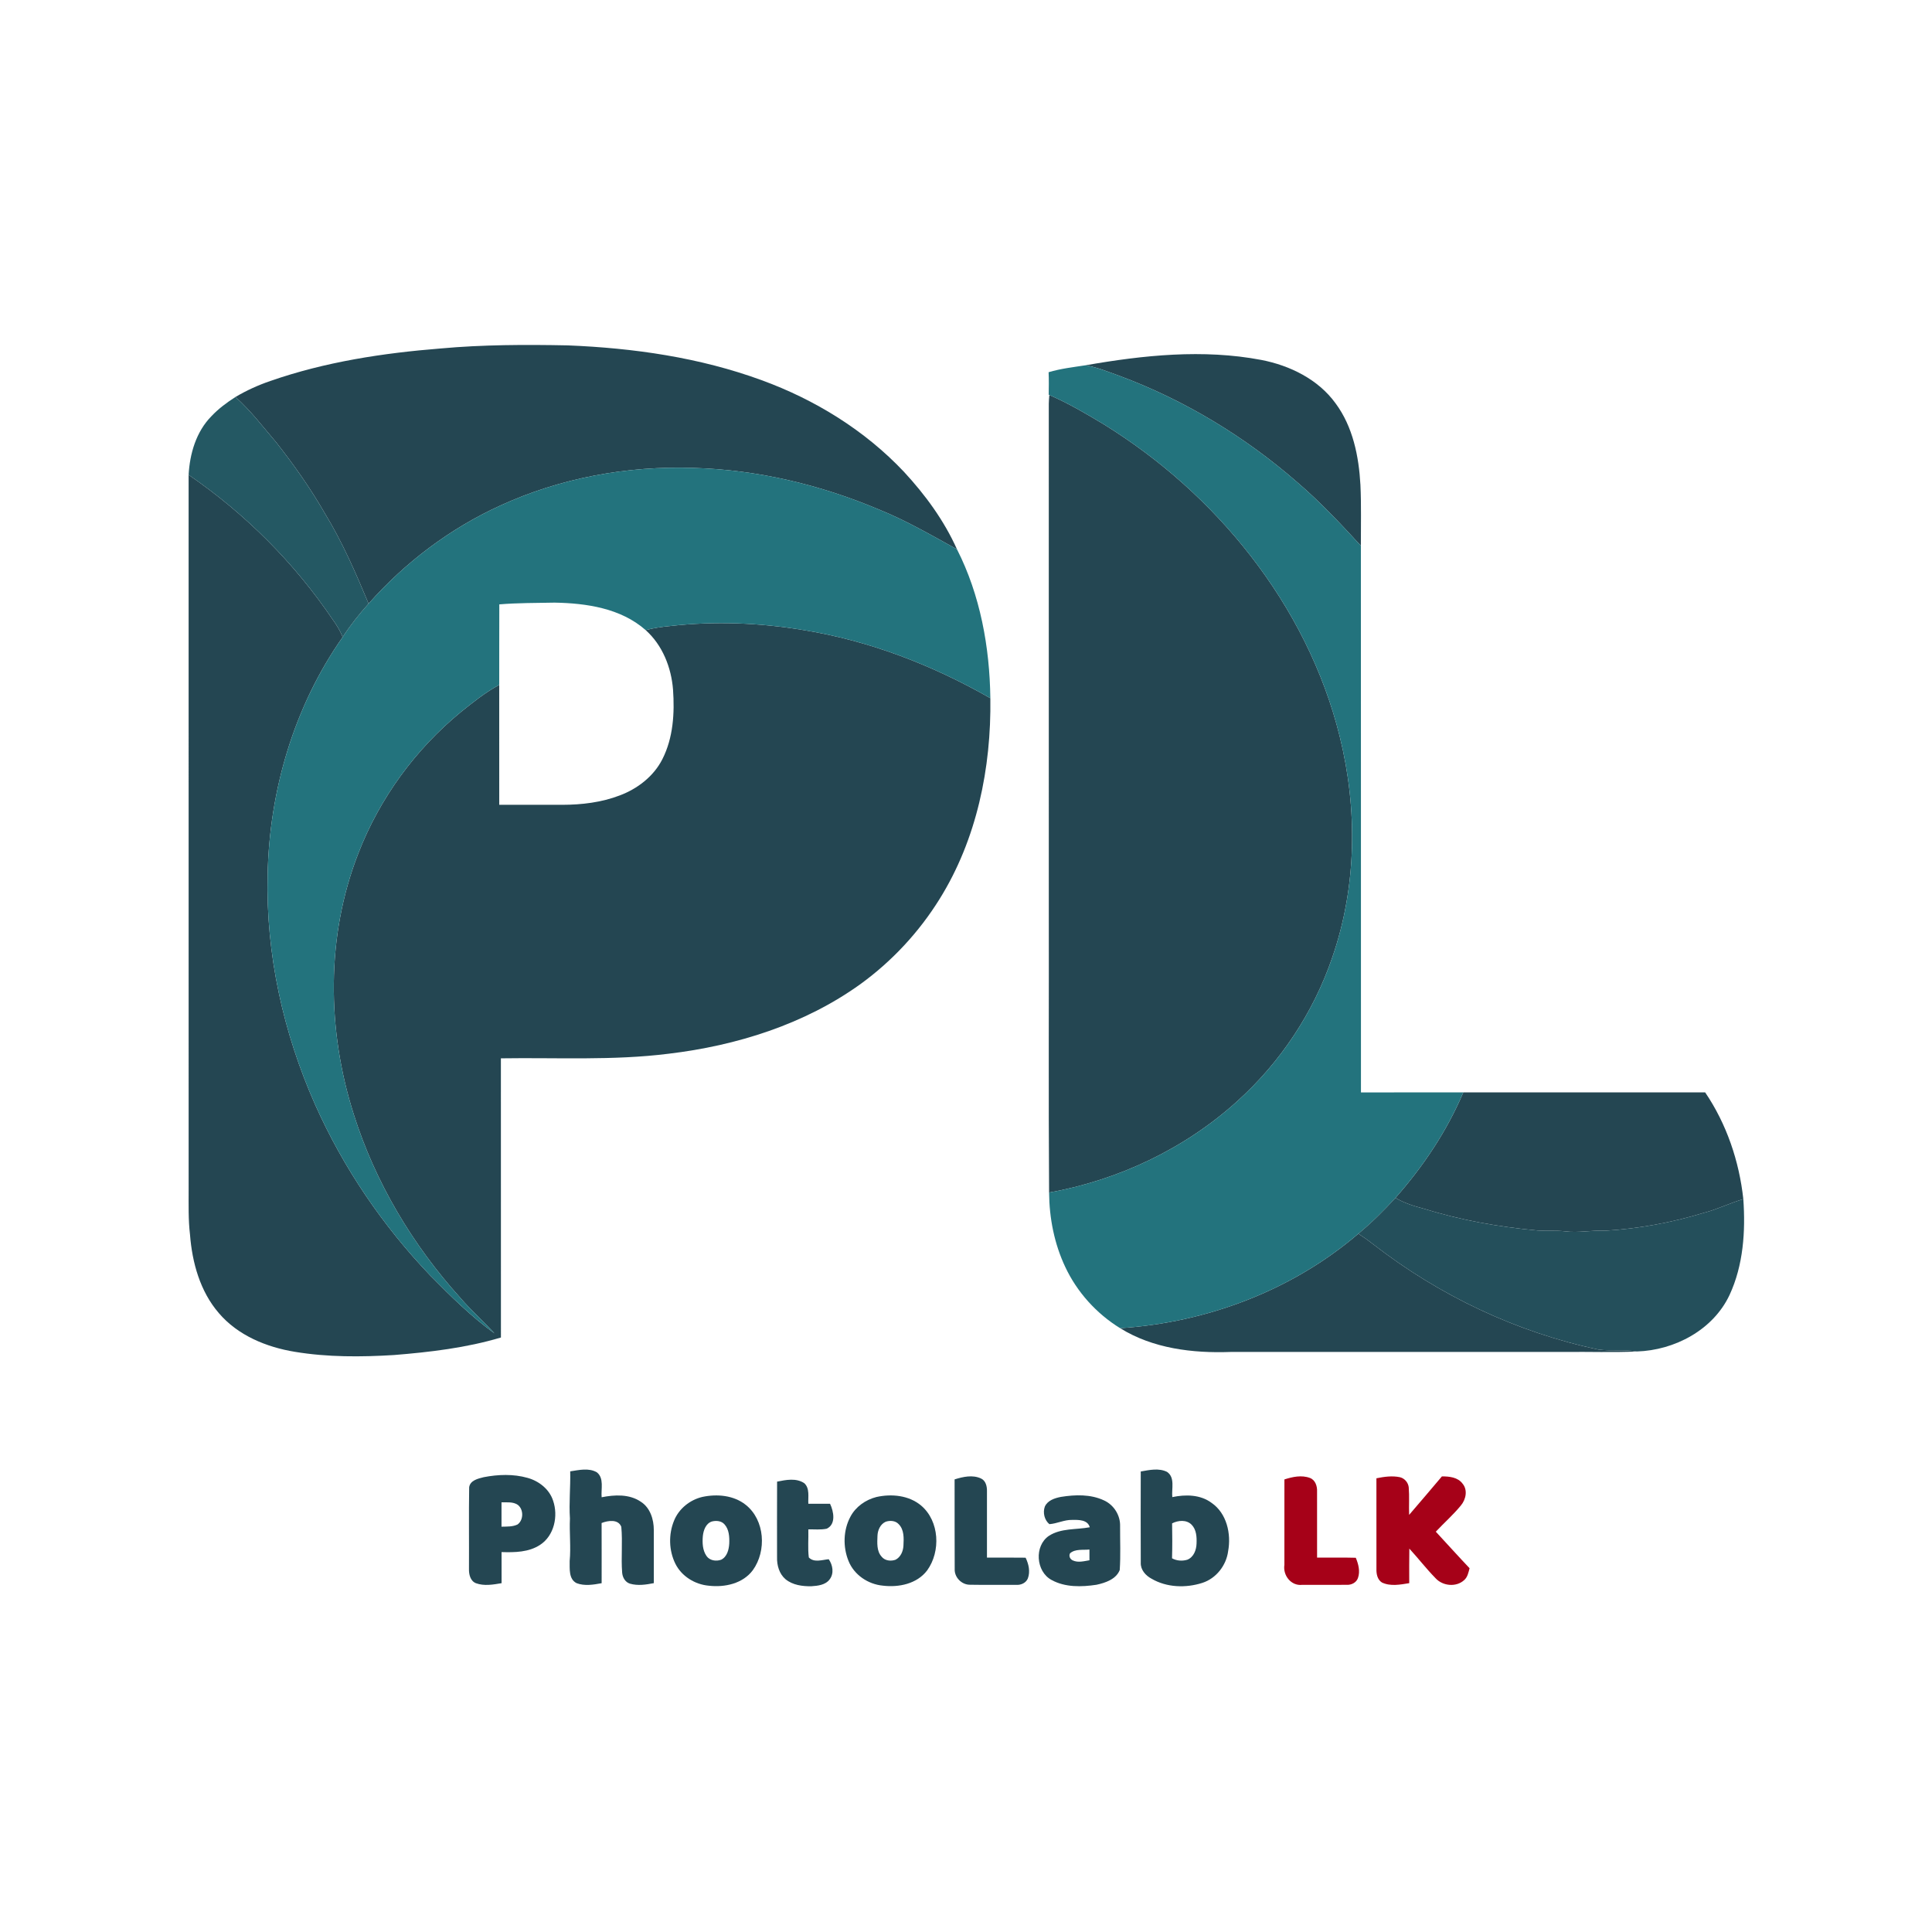 <?xml version="1.0" encoding="UTF-8" ?>
<!DOCTYPE svg PUBLIC "-//W3C//DTD SVG 1.1//EN" "http://www.w3.org/Graphics/SVG/1.1/DTD/svg11.dtd">
<svg width="1000pt" height="1000pt" viewBox="0 0 1000 1000" version="1.1" xmlns="http://www.w3.org/2000/svg">
<g id="#244652ff">
<path fill="#244652" opacity="1.00" d=" M 228.04 180.37 C 249.94 178.38 271.95 178.33 293.92 178.77 C 327.95 180.14 362.16 185.03 394.26 196.80 C 421.88 206.88 447.62 222.73 467.86 244.18 C 478.90 256.10 488.68 269.44 495.33 284.31 C 482.15 277.07 469.12 269.46 455.14 263.81 C 424.75 250.94 392.05 243.13 359.01 242.20 C 324.68 241.04 289.95 247.37 258.71 261.79 C 232.82 273.63 209.63 291.14 190.79 312.45 C 184.11 296.51 177.23 280.57 168.19 265.79 C 160.80 252.88 152.20 240.70 143.01 229.02 C 136.17 221.00 129.77 212.53 121.87 205.48 C 127.58 202.10 133.64 199.34 139.92 197.20 C 168.28 187.31 198.20 182.75 228.04 180.37 Z" />
<path fill="#244652" opacity="1.00" d=" M 561.95 189.06 C 591.85 183.83 622.75 180.59 652.84 186.30 C 667.64 189.17 682.28 196.32 691.29 208.77 C 700.28 220.90 703.34 236.23 704.16 251.02 C 704.65 261.50 704.35 272.00 704.39 282.49 C 693.89 271.07 683.25 259.70 671.44 249.61 C 644.34 225.98 613.09 207.07 579.38 194.52 C 573.65 192.47 567.96 190.13 561.95 189.06 Z" />
<path fill="#244652" opacity="1.00" d=" M 543.13 204.45 C 552.94 208.72 562.21 214.13 571.36 219.66 C 600.40 237.63 626.34 260.69 647.30 287.68 C 668.82 315.34 685.09 347.27 693.48 381.36 C 702.74 418.79 702.27 459.01 689.58 495.59 C 679.84 524.16 662.60 550.06 640.14 570.22 C 613.07 594.66 578.84 610.83 543.01 617.26 C 542.66 566.85 542.96 516.42 542.86 466.00 C 542.85 380.33 542.88 294.66 542.85 208.99 C 542.89 207.47 542.98 205.96 543.13 204.45 Z" />
<path fill="#244652" opacity="1.00" d=" M 97.63 245.78 C 126.87 265.83 152.41 291.36 172.25 320.76 C 174.28 323.56 176.10 326.52 177.37 329.76 C 152.19 365.60 139.34 409.35 138.53 452.98 C 137.55 493.83 146.62 534.65 163.18 571.91 C 177.73 604.51 198.10 634.46 222.75 660.26 C 233.18 670.87 243.86 681.41 255.93 690.16 C 250.20 683.87 243.81 678.22 238.26 671.76 C 213.57 644.41 194.24 612.03 183.12 576.84 C 169.19 533.18 168.68 484.62 185.48 441.67 C 196.46 413.26 214.99 387.86 238.54 368.55 C 244.86 363.47 251.24 358.35 258.40 354.49 C 258.43 375.18 258.42 395.88 258.41 416.57 C 269.26 416.58 280.11 416.59 290.96 416.57 C 301.09 416.56 311.34 415.34 320.84 411.69 C 330.02 408.23 338.37 401.81 342.85 392.94 C 348.48 381.88 349.22 369.08 348.36 356.91 C 347.44 345.42 342.90 333.92 334.18 326.13 C 338.37 325.05 342.67 324.42 346.98 324.02 C 369.95 321.41 393.26 322.33 416.04 326.15 C 450.10 331.66 482.72 344.30 512.60 361.38 C 513.13 397.47 505.59 434.44 486.32 465.34 C 475.69 482.46 461.72 497.50 445.41 509.34 C 416.40 530.21 381.29 541.21 346.06 545.41 C 317.27 549.03 288.19 547.34 259.26 547.79 C 259.29 595.95 259.25 644.12 259.28 692.29 C 241.32 697.65 222.60 699.85 203.98 701.36 C 186.87 702.41 169.59 702.51 152.64 699.70 C 137.93 697.30 123.12 691.23 113.27 679.66 C 103.57 668.43 99.45 653.50 98.34 638.96 C 97.43 631.34 97.66 623.67 97.64 616.02 C 97.63 492.61 97.65 369.19 97.63 245.78 Z" />
<path fill="#244652" opacity="1.00" d=" M 757.41 565.42 C 799.14 565.41 840.86 565.40 882.59 565.42 C 893.69 581.77 900.21 601.06 902.34 620.65 C 895.38 622.69 888.85 625.98 881.82 627.78 C 865.31 632.80 848.22 635.97 831.00 637.01 C 823.97 636.66 816.97 638.24 809.96 637.32 C 805.30 636.80 800.61 637.23 795.94 636.90 C 775.85 635.10 755.87 631.51 736.59 625.51 C 731.63 624.22 726.72 622.64 722.29 620.01 C 736.68 603.75 748.92 585.44 757.41 565.42 Z" />
<path fill="#244652" opacity="1.00" d=" M 579.77 687.46 C 624.63 684.57 668.83 667.91 703.09 638.56 C 705.76 640.31 708.38 642.15 710.90 644.13 C 745.03 670.61 785.03 689.61 827.33 698.52 C 833.94 699.41 840.64 698.40 847.24 699.52 C 834.85 700.11 822.43 699.60 810.03 699.77 C 752.34 699.77 694.65 699.77 636.96 699.77 C 617.31 700.48 596.78 698.02 579.77 687.46 Z" />
<path fill="#244652" opacity="1.00" d=" M 295.14 761.57 C 299.63 760.90 304.73 759.64 308.92 762.06 C 312.79 765.12 311.02 770.72 311.41 774.98 C 318.12 773.65 325.75 773.25 331.66 777.28 C 336.55 780.38 338.43 786.46 338.41 791.99 C 338.45 801.13 338.41 810.28 338.42 819.43 C 334.39 820.22 330.11 820.88 326.09 819.71 C 323.62 818.97 322.22 816.46 322.03 814.02 C 321.40 806.12 322.34 798.15 321.58 790.27 C 320.02 786.18 314.66 787.01 311.39 788.31 C 311.44 798.69 311.40 809.07 311.41 819.46 C 307.17 820.24 302.56 821.03 298.42 819.43 C 294.27 817.31 294.93 811.92 294.86 808.03 C 295.55 800.68 294.66 793.34 295.00 785.99 C 294.46 777.84 295.33 769.71 295.14 761.57 Z" />
<path fill="#244652" opacity="1.00" d=" M 590.45 761.64 C 594.88 760.86 599.82 759.74 604.06 761.84 C 608.32 764.76 606.34 770.60 606.78 774.90 C 613.58 773.48 621.29 773.53 627.09 777.87 C 634.98 783.28 637.34 793.91 635.68 802.89 C 634.72 810.29 629.47 816.99 622.32 819.30 C 613.77 822.04 603.84 821.73 595.99 817.11 C 592.97 815.50 590.33 812.53 590.46 808.93 C 590.39 793.17 590.42 777.40 590.45 761.64 M 606.68 788.49 C 606.78 794.51 606.83 800.54 606.64 806.57 C 609.02 807.89 611.93 808.09 614.52 807.32 C 617.84 806.03 619.24 802.27 619.33 798.97 C 619.48 795.59 619.28 791.72 616.77 789.18 C 614.13 786.48 609.79 786.89 606.68 788.49 Z" />
<path fill="#244652" opacity="1.00" d=" M 250.40 764.58 C 257.83 763.15 265.71 762.86 273.05 764.94 C 278.93 766.56 284.33 770.78 286.27 776.71 C 289.02 784.64 286.89 794.79 279.60 799.58 C 273.72 803.49 266.40 803.55 259.61 803.36 C 259.62 808.72 259.61 814.08 259.62 819.45 C 255.26 820.19 250.59 821.03 246.32 819.46 C 243.42 818.29 242.66 814.85 242.74 812.06 C 242.82 797.97 242.62 783.88 242.84 769.80 C 243.36 766.21 247.45 765.32 250.40 764.58 M 259.58 777.59 C 259.54 781.79 259.54 786.00 259.58 790.21 C 262.36 790.13 265.31 790.31 267.88 789.07 C 271.05 786.79 271.10 781.28 268.01 778.91 C 265.53 777.21 262.40 777.68 259.58 777.59 Z" />
<path fill="#244652" opacity="1.00" d=" M 494.10 765.73 C 498.45 764.37 503.42 763.24 507.75 765.25 C 510.26 766.39 510.93 769.42 510.85 771.93 C 510.86 783.35 510.83 794.78 510.85 806.20 C 517.52 806.25 524.19 806.15 530.85 806.26 C 532.45 809.54 533.33 813.44 532.02 816.97 C 531.07 819.35 528.39 820.51 525.94 820.32 C 517.97 820.29 509.99 820.40 502.03 820.26 C 497.71 820.28 493.93 816.39 494.15 812.07 C 494.04 796.63 494.16 781.17 494.10 765.73 Z" />
<path fill="#244652" opacity="1.00" d=" M 402.22 766.89 C 406.82 765.96 412.15 764.89 416.31 767.71 C 419.24 770.42 418.19 774.82 418.39 778.36 C 422.13 778.36 425.88 778.37 429.63 778.35 C 431.54 782.34 432.82 788.95 427.90 791.26 C 424.77 791.91 421.55 791.54 418.39 791.60 C 418.54 796.44 418.04 801.32 418.64 806.13 C 421.33 808.95 425.58 807.36 428.95 807.05 C 431.04 810.05 431.80 814.41 429.43 817.47 C 427.26 820.41 423.31 820.82 419.95 821.04 C 415.31 821.11 410.30 820.45 406.59 817.41 C 403.33 814.64 402.08 810.18 402.20 806.02 C 402.20 792.98 402.16 779.93 402.22 766.89 Z" />
<path fill="#244652" opacity="1.00" d=" M 363.52 774.81 C 371.11 773.18 379.74 773.92 385.99 778.90 C 395.92 786.77 396.87 802.73 389.68 812.70 C 384.51 819.69 375.11 821.72 366.88 820.76 C 359.72 820.12 352.81 815.91 349.58 809.40 C 346.17 802.53 345.98 794.14 348.89 787.08 C 351.38 780.90 357.09 776.33 363.52 774.81 M 368.43 787.53 C 365.31 788.57 364.11 792.08 363.79 795.05 C 363.48 798.53 363.62 802.40 365.69 805.38 C 367.34 807.78 370.69 808.26 373.28 807.31 C 376.36 805.79 377.27 802.07 377.46 798.94 C 377.59 795.52 377.40 791.65 374.99 788.99 C 373.37 787.14 370.66 786.95 368.43 787.53 Z" />
<path fill="#244652" opacity="1.00" d=" M 453.59 774.86 C 461.43 773.10 470.40 773.94 476.76 779.26 C 486.29 787.32 487.01 803.03 479.88 812.86 C 474.62 819.81 465.19 821.74 456.95 820.73 C 449.31 820.02 442.04 815.14 439.18 807.92 C 436.24 800.67 436.45 791.99 440.17 785.05 C 442.88 779.90 448.01 776.29 453.59 774.86 M 458.43 787.65 C 455.64 788.90 454.26 792.06 454.18 794.98 C 454.05 798.58 453.71 802.75 456.26 805.66 C 457.94 807.85 461.09 808.21 463.55 807.31 C 466.19 805.95 467.48 802.90 467.62 800.06 C 467.82 796.24 468.06 791.74 465.10 788.84 C 463.42 787.04 460.63 786.91 458.43 787.65 Z" />
<path fill="#244652" opacity="1.00" d=" M 540.80 779.82 C 542.24 776.59 545.93 775.41 549.14 774.79 C 556.50 773.61 564.47 773.35 571.38 776.58 C 576.51 778.88 579.95 784.34 579.76 789.97 C 579.72 797.52 580.08 805.11 579.57 812.64 C 577.72 817.39 572.16 819.28 567.55 820.27 C 559.82 821.44 551.30 821.67 544.27 817.78 C 536.15 813.41 535.24 800.14 542.93 794.94 C 549.21 790.89 557.01 791.84 564.06 790.51 C 563.02 786.57 558.23 786.64 554.95 786.70 C 550.87 786.60 547.15 788.62 543.16 788.90 C 540.58 786.78 539.68 782.92 540.80 779.82 M 553.86 803.98 C 553.09 805.38 553.87 807.07 555.29 807.67 C 558.01 808.94 561.08 808.06 563.90 807.59 C 563.88 805.73 563.88 803.87 563.89 802.03 C 560.55 802.40 556.58 801.59 553.86 803.98 Z" />
</g>
<g id="#23737dff">
<path fill="#23737d" opacity="1.00" d=" M 542.76 192.65 C 548.98 190.79 555.53 190.04 561.95 189.06 C 567.96 190.13 573.65 192.47 579.38 194.52 C 613.09 207.07 644.34 225.98 671.44 249.61 C 683.25 259.70 693.89 271.07 704.39 282.49 C 704.46 376.80 704.39 471.11 704.43 565.43 C 722.09 565.40 739.75 565.42 757.41 565.42 C 748.92 585.44 736.68 603.75 722.29 620.01 C 716.30 626.60 709.96 632.88 703.09 638.56 C 668.83 667.91 624.63 684.57 579.77 687.46 C 567.55 679.93 557.52 668.85 551.41 655.85 C 545.72 643.84 543.11 630.51 543.01 617.26 C 578.84 610.83 613.07 594.66 640.14 570.22 C 662.60 550.06 679.84 524.16 689.58 495.59 C 702.27 459.01 702.74 418.79 693.48 381.36 C 685.09 347.27 668.82 315.34 647.30 287.68 C 626.34 260.69 600.40 237.63 571.36 219.66 C 562.21 214.13 552.94 208.72 543.13 204.45 L 542.81 204.32 C 542.87 200.43 542.92 196.54 542.76 192.65 Z" />
<path fill="#23737d" opacity="1.00" d=" M 258.71 261.79 C 289.95 247.37 324.68 241.04 359.01 242.20 C 392.05 243.13 424.75 250.94 455.14 263.81 C 469.12 269.46 482.15 277.07 495.33 284.31 C 507.37 307.99 512.27 334.93 512.60 361.38 C 482.72 344.30 450.10 331.66 416.04 326.15 C 393.26 322.33 369.95 321.41 346.98 324.02 C 342.67 324.42 338.37 325.05 334.18 326.13 C 321.37 314.83 303.55 312.21 287.06 311.92 C 277.52 312.10 267.96 312.04 258.44 312.82 C 258.38 326.71 258.44 340.60 258.40 354.49 C 251.24 358.35 244.86 363.47 238.54 368.55 C 214.99 387.86 196.46 413.26 185.48 441.67 C 168.68 484.62 169.19 533.18 183.12 576.84 C 194.24 612.03 213.57 644.41 238.26 671.76 C 243.81 678.22 250.20 683.87 255.93 690.16 C 243.86 681.41 233.18 670.87 222.75 660.26 C 198.10 634.46 177.73 604.51 163.18 571.91 C 146.62 534.65 137.55 493.83 138.53 452.98 C 139.34 409.35 152.19 365.60 177.37 329.76 C 181.34 323.62 185.90 317.88 190.79 312.45 C 209.63 291.14 232.82 273.63 258.71 261.79 Z" />
</g>
<g id="#245863ff">
<path fill="#245863" opacity="1.00" d=" M 109.40 215.46 C 113.06 211.56 117.38 208.36 121.87 205.48 C 129.77 212.53 136.17 221.00 143.01 229.02 C 152.20 240.70 160.80 252.88 168.19 265.79 C 177.23 280.57 184.11 296.51 190.79 312.45 C 185.90 317.88 181.34 323.62 177.37 329.76 C 176.10 326.52 174.28 323.56 172.25 320.76 C 152.41 291.36 126.87 265.83 97.63 245.78 C 98.23 234.80 101.53 223.47 109.40 215.46 Z" />
</g>
<g id="#244f5bff">
<path fill="#244f5b" opacity="1.00" d=" M 703.09 638.56 C 709.96 632.88 716.30 626.60 722.29 620.01 C 726.72 622.64 731.63 624.22 736.59 625.51 C 755.87 631.51 775.85 635.10 795.94 636.90 C 800.61 637.23 805.30 636.80 809.96 637.32 C 816.97 638.24 823.97 636.66 831.00 637.01 C 848.22 635.97 865.31 632.80 881.82 627.78 C 888.85 625.98 895.38 622.69 902.34 620.65 C 903.52 637.37 902.36 654.88 895.21 670.28 C 886.72 688.37 866.73 698.93 847.24 699.52 C 840.64 698.40 833.94 699.41 827.33 698.52 C 785.03 689.61 745.03 670.61 710.90 644.13 C 708.38 642.15 705.76 640.31 703.09 638.56 Z" />
</g>
<g id="#a60118ff">
<path fill="#a60118" opacity="1.00" d=" M 664.81 765.75 C 669.00 764.40 673.71 763.38 677.98 764.97 C 680.81 766.00 681.84 769.24 681.71 772.01 C 681.73 783.41 681.69 794.81 681.72 806.21 C 688.40 806.25 695.08 806.12 701.76 806.30 C 703.11 809.58 704.11 813.30 702.87 816.79 C 702.06 819.17 699.43 820.46 697.01 820.30 C 689.34 820.35 681.66 820.32 673.99 820.32 C 668.25 820.96 663.95 815.40 664.80 809.97 C 664.84 795.23 664.82 780.49 664.81 765.75 Z" />
<path fill="#a60118" opacity="1.00" d=" M 712.43 765.16 C 716.42 764.35 720.58 763.75 724.61 764.60 C 727.04 765.20 728.89 767.36 729.16 769.85 C 729.54 774.58 729.19 779.35 729.36 784.10 C 735.04 777.49 740.70 770.86 746.32 764.19 C 750.14 764.15 754.61 764.61 757.05 767.97 C 759.78 771.24 758.74 776.12 756.20 779.17 C 752.23 784.06 747.46 788.21 743.17 792.80 C 749.00 799.10 754.74 805.48 760.65 811.71 C 760.07 813.87 759.64 816.30 757.85 817.86 C 753.72 821.64 746.77 820.95 743.06 816.90 C 738.27 812.02 734.10 806.58 729.47 801.56 C 729.35 807.51 729.43 813.47 729.42 819.44 C 724.78 820.20 719.68 821.20 715.27 819.09 C 712.91 817.60 712.36 814.61 712.44 812.04 C 712.43 796.41 712.46 780.78 712.43 765.16 Z" />
</g>
</svg>
